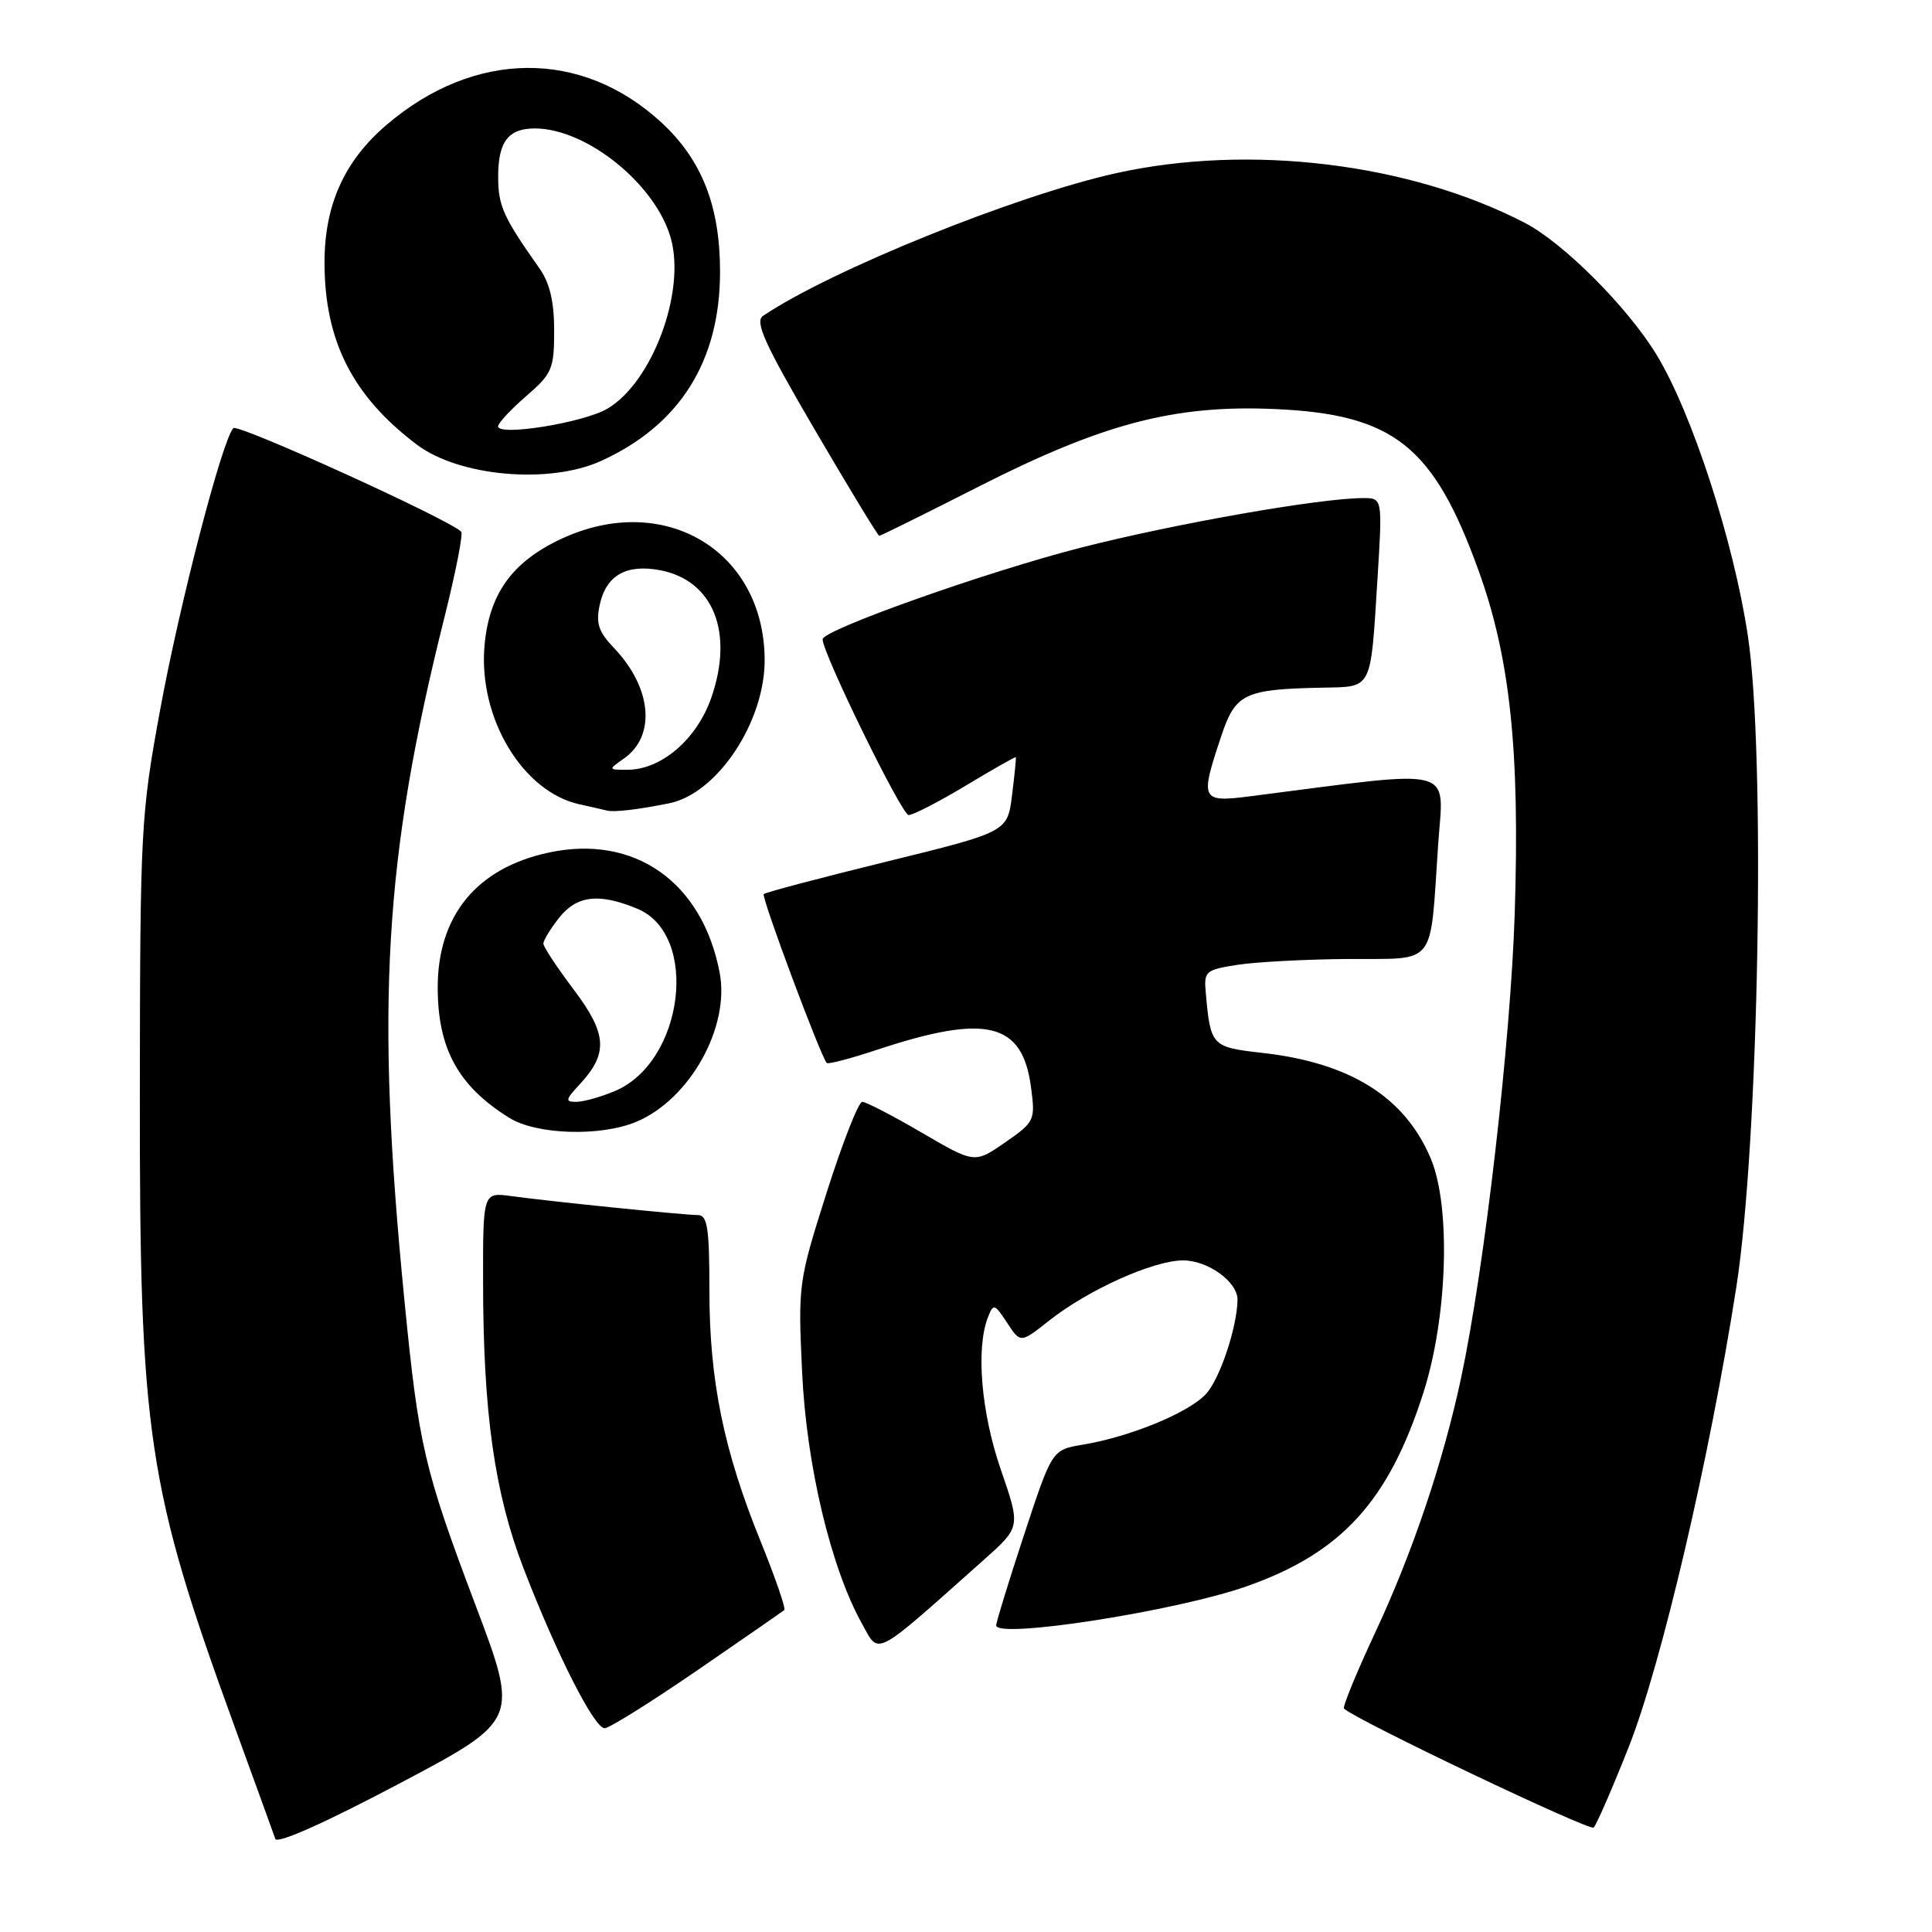 <?xml version="1.0" encoding="UTF-8" standalone="no"?>
<!DOCTYPE svg PUBLIC "-//W3C//DTD SVG 1.1//EN" "http://www.w3.org/Graphics/SVG/1.1/DTD/svg11.dtd" >
<svg xmlns="http://www.w3.org/2000/svg" xmlns:xlink="http://www.w3.org/1999/xlink" version="1.1" viewBox="0 0 256 256">
 <g >
 <path fill="currentColor"
d=" M 63.02 212.72 C 56.19 194.63 55.49 191.64 53.59 172.32 C 49.74 133.23 50.88 113.78 58.91 81.72 C 60.39 75.79 61.39 70.72 61.11 70.45 C 59.47 68.80 31.51 56.10 30.92 56.73 C 29.44 58.30 23.81 79.96 21.23 94.00 C 18.66 107.98 18.56 109.82 18.53 145.00 C 18.49 190.13 19.53 197.04 31.06 228.72 C 33.82 236.30 36.26 243.02 36.48 243.66 C 36.71 244.37 43.08 241.53 52.82 236.38 C 68.77 227.95 68.77 227.95 63.02 212.72 Z  M 215.81 231.50 C 220.14 220.56 226.55 193.15 230.08 170.50 C 233.07 151.25 233.98 99.88 231.59 84.17 C 229.70 71.66 224.19 54.71 219.51 47.02 C 215.67 40.70 207.14 32.16 202.03 29.52 C 186.75 21.61 165.57 19.04 147.92 22.94 C 134.65 25.88 110.06 35.81 101.10 41.86 C 99.98 42.62 101.32 45.58 107.94 56.90 C 112.48 64.66 116.33 71.00 116.51 71.00 C 116.69 71.00 122.61 68.07 129.67 64.48 C 146.17 56.10 155.64 53.62 168.90 54.20 C 184.66 54.89 189.94 59.06 195.91 75.58 C 200.10 87.15 201.40 99.45 200.71 120.97 C 200.17 137.97 196.71 167.97 193.62 182.50 C 191.26 193.60 187.18 205.71 182.25 216.26 C 179.74 221.63 177.87 226.19 178.09 226.40 C 179.79 227.97 210.65 242.67 211.17 242.16 C 211.54 241.80 213.63 237.00 215.81 231.50 Z  M 92.36 221.35 C 98.49 217.14 103.69 213.54 103.92 213.34 C 104.15 213.15 102.74 209.06 100.79 204.25 C 95.90 192.22 94.00 182.93 94.00 171.05 C 94.00 162.67 93.74 161.00 92.46 161.00 C 90.61 161.00 73.04 159.21 67.75 158.49 C 64.00 157.98 64.00 157.98 64.01 169.74 C 64.02 187.23 65.52 197.83 69.40 207.89 C 73.78 219.23 78.74 229.00 80.12 229.00 C 80.72 229.00 86.23 225.56 92.36 221.35 Z  M 130.37 206.68 C 135.24 202.34 135.24 202.34 132.62 194.75 C 130.01 187.20 129.29 178.67 130.91 174.54 C 131.63 172.69 131.78 172.74 133.45 175.28 C 135.22 177.99 135.22 177.99 139.00 175.00 C 144.15 170.92 152.81 167.02 156.75 167.01 C 160.06 167.00 164.02 169.87 163.98 172.25 C 163.90 175.97 161.61 182.79 159.77 184.74 C 157.45 187.22 149.70 190.40 143.45 191.43 C 139.40 192.11 139.40 192.11 135.70 203.35 C 133.66 209.53 132.00 214.94 132.00 215.37 C 132.00 217.20 155.85 213.48 165.17 210.20 C 177.76 205.78 184.02 198.91 188.62 184.50 C 191.81 174.51 192.27 159.87 189.58 153.50 C 186.14 145.35 178.92 140.82 167.24 139.51 C 160.53 138.75 160.40 138.61 159.77 131.52 C 159.51 128.70 159.74 128.50 164.00 127.84 C 166.47 127.46 173.08 127.11 178.67 127.07 C 190.50 126.99 189.45 128.33 190.56 111.94 C 191.28 101.38 193.47 101.95 165.75 105.50 C 159.10 106.35 158.97 106.07 161.83 97.51 C 163.71 91.89 164.88 91.33 175.18 91.12 C 181.91 90.98 181.59 91.62 182.52 76.75 C 183.19 66.00 183.19 66.00 180.63 66.00 C 174.95 66.00 155.74 69.37 143.25 72.56 C 130.80 75.74 109.00 83.47 109.00 84.71 C 109.00 86.56 119.49 108.00 120.40 108.00 C 121.00 108.00 124.42 106.23 128.00 104.08 C 131.57 101.93 134.55 100.24 134.60 100.33 C 134.66 100.43 134.44 102.69 134.10 105.36 C 133.50 110.23 133.50 110.23 117.55 114.15 C 108.78 116.30 101.42 118.25 101.20 118.47 C 100.84 118.82 108.73 139.96 109.55 140.85 C 109.73 141.05 112.71 140.26 116.19 139.11 C 130.70 134.30 135.47 135.45 136.61 144.04 C 137.20 148.46 137.11 148.65 133.18 151.38 C 129.14 154.17 129.14 154.17 122.15 150.09 C 118.30 147.84 114.75 146.00 114.25 146.00 C 113.76 146.00 111.64 151.40 109.54 158.01 C 105.79 169.81 105.74 170.22 106.28 181.76 C 106.86 194.20 110.10 207.79 114.25 215.21 C 116.55 219.33 115.58 219.85 130.37 206.68 Z  M 84.30 148.65 C 91.39 145.69 96.74 136.12 95.36 128.89 C 93.06 116.85 84.07 110.53 72.71 112.97 C 63.18 115.01 58.00 121.31 58.00 130.84 C 58.00 138.96 60.72 143.92 67.50 148.13 C 71.10 150.36 79.56 150.63 84.30 148.65 Z  M 88.67 106.44 C 95.07 105.15 101.40 95.59 101.32 87.33 C 101.20 72.92 87.95 65.08 74.40 71.39 C 67.82 74.46 64.77 78.73 64.19 85.68 C 63.41 95.18 69.27 104.92 76.77 106.57 C 78.27 106.90 79.93 107.28 80.46 107.41 C 81.42 107.64 84.56 107.27 88.67 106.44 Z  M 79.64 61.08 C 90.08 56.33 95.41 47.86 95.41 36.00 C 95.41 27.31 93.00 21.18 87.64 16.23 C 77.05 6.47 62.84 6.60 51.19 16.57 C 45.62 21.34 43.00 27.16 43.00 34.78 C 43.00 45.16 46.72 52.49 55.24 58.92 C 60.84 63.14 72.77 64.20 79.64 61.08 Z  M 76.75 143.75 C 80.62 139.60 80.47 137.04 76.04 131.15 C 73.82 128.21 72.00 125.46 72.00 125.03 C 72.00 124.61 72.93 123.08 74.07 121.63 C 76.43 118.64 79.38 118.30 84.47 120.42 C 92.72 123.87 90.61 140.76 81.45 144.58 C 79.59 145.36 77.30 146.00 76.36 146.00 C 74.87 146.00 74.92 145.72 76.75 143.75 Z  M 82.66 100.52 C 86.96 97.51 86.38 91.13 81.34 85.84 C 79.29 83.69 78.93 82.59 79.48 80.08 C 80.33 76.24 82.99 74.72 87.43 75.55 C 94.51 76.88 97.28 83.77 94.24 92.48 C 92.32 97.97 87.62 102.00 83.13 102.00 C 80.57 102.00 80.57 101.99 82.66 100.52 Z  M 66.00 56.49 C 66.00 56.06 67.67 54.27 69.71 52.50 C 73.16 49.52 73.43 48.89 73.43 43.80 C 73.43 39.95 72.84 37.47 71.46 35.53 C 66.69 28.78 66.01 27.27 66.01 23.45 C 66.00 18.76 67.36 16.99 70.95 17.02 C 77.82 17.08 86.94 24.49 88.90 31.62 C 90.87 38.74 86.39 50.70 80.47 54.16 C 77.28 56.02 66.00 57.84 66.00 56.49 Z "/>
</g>
</svg>
